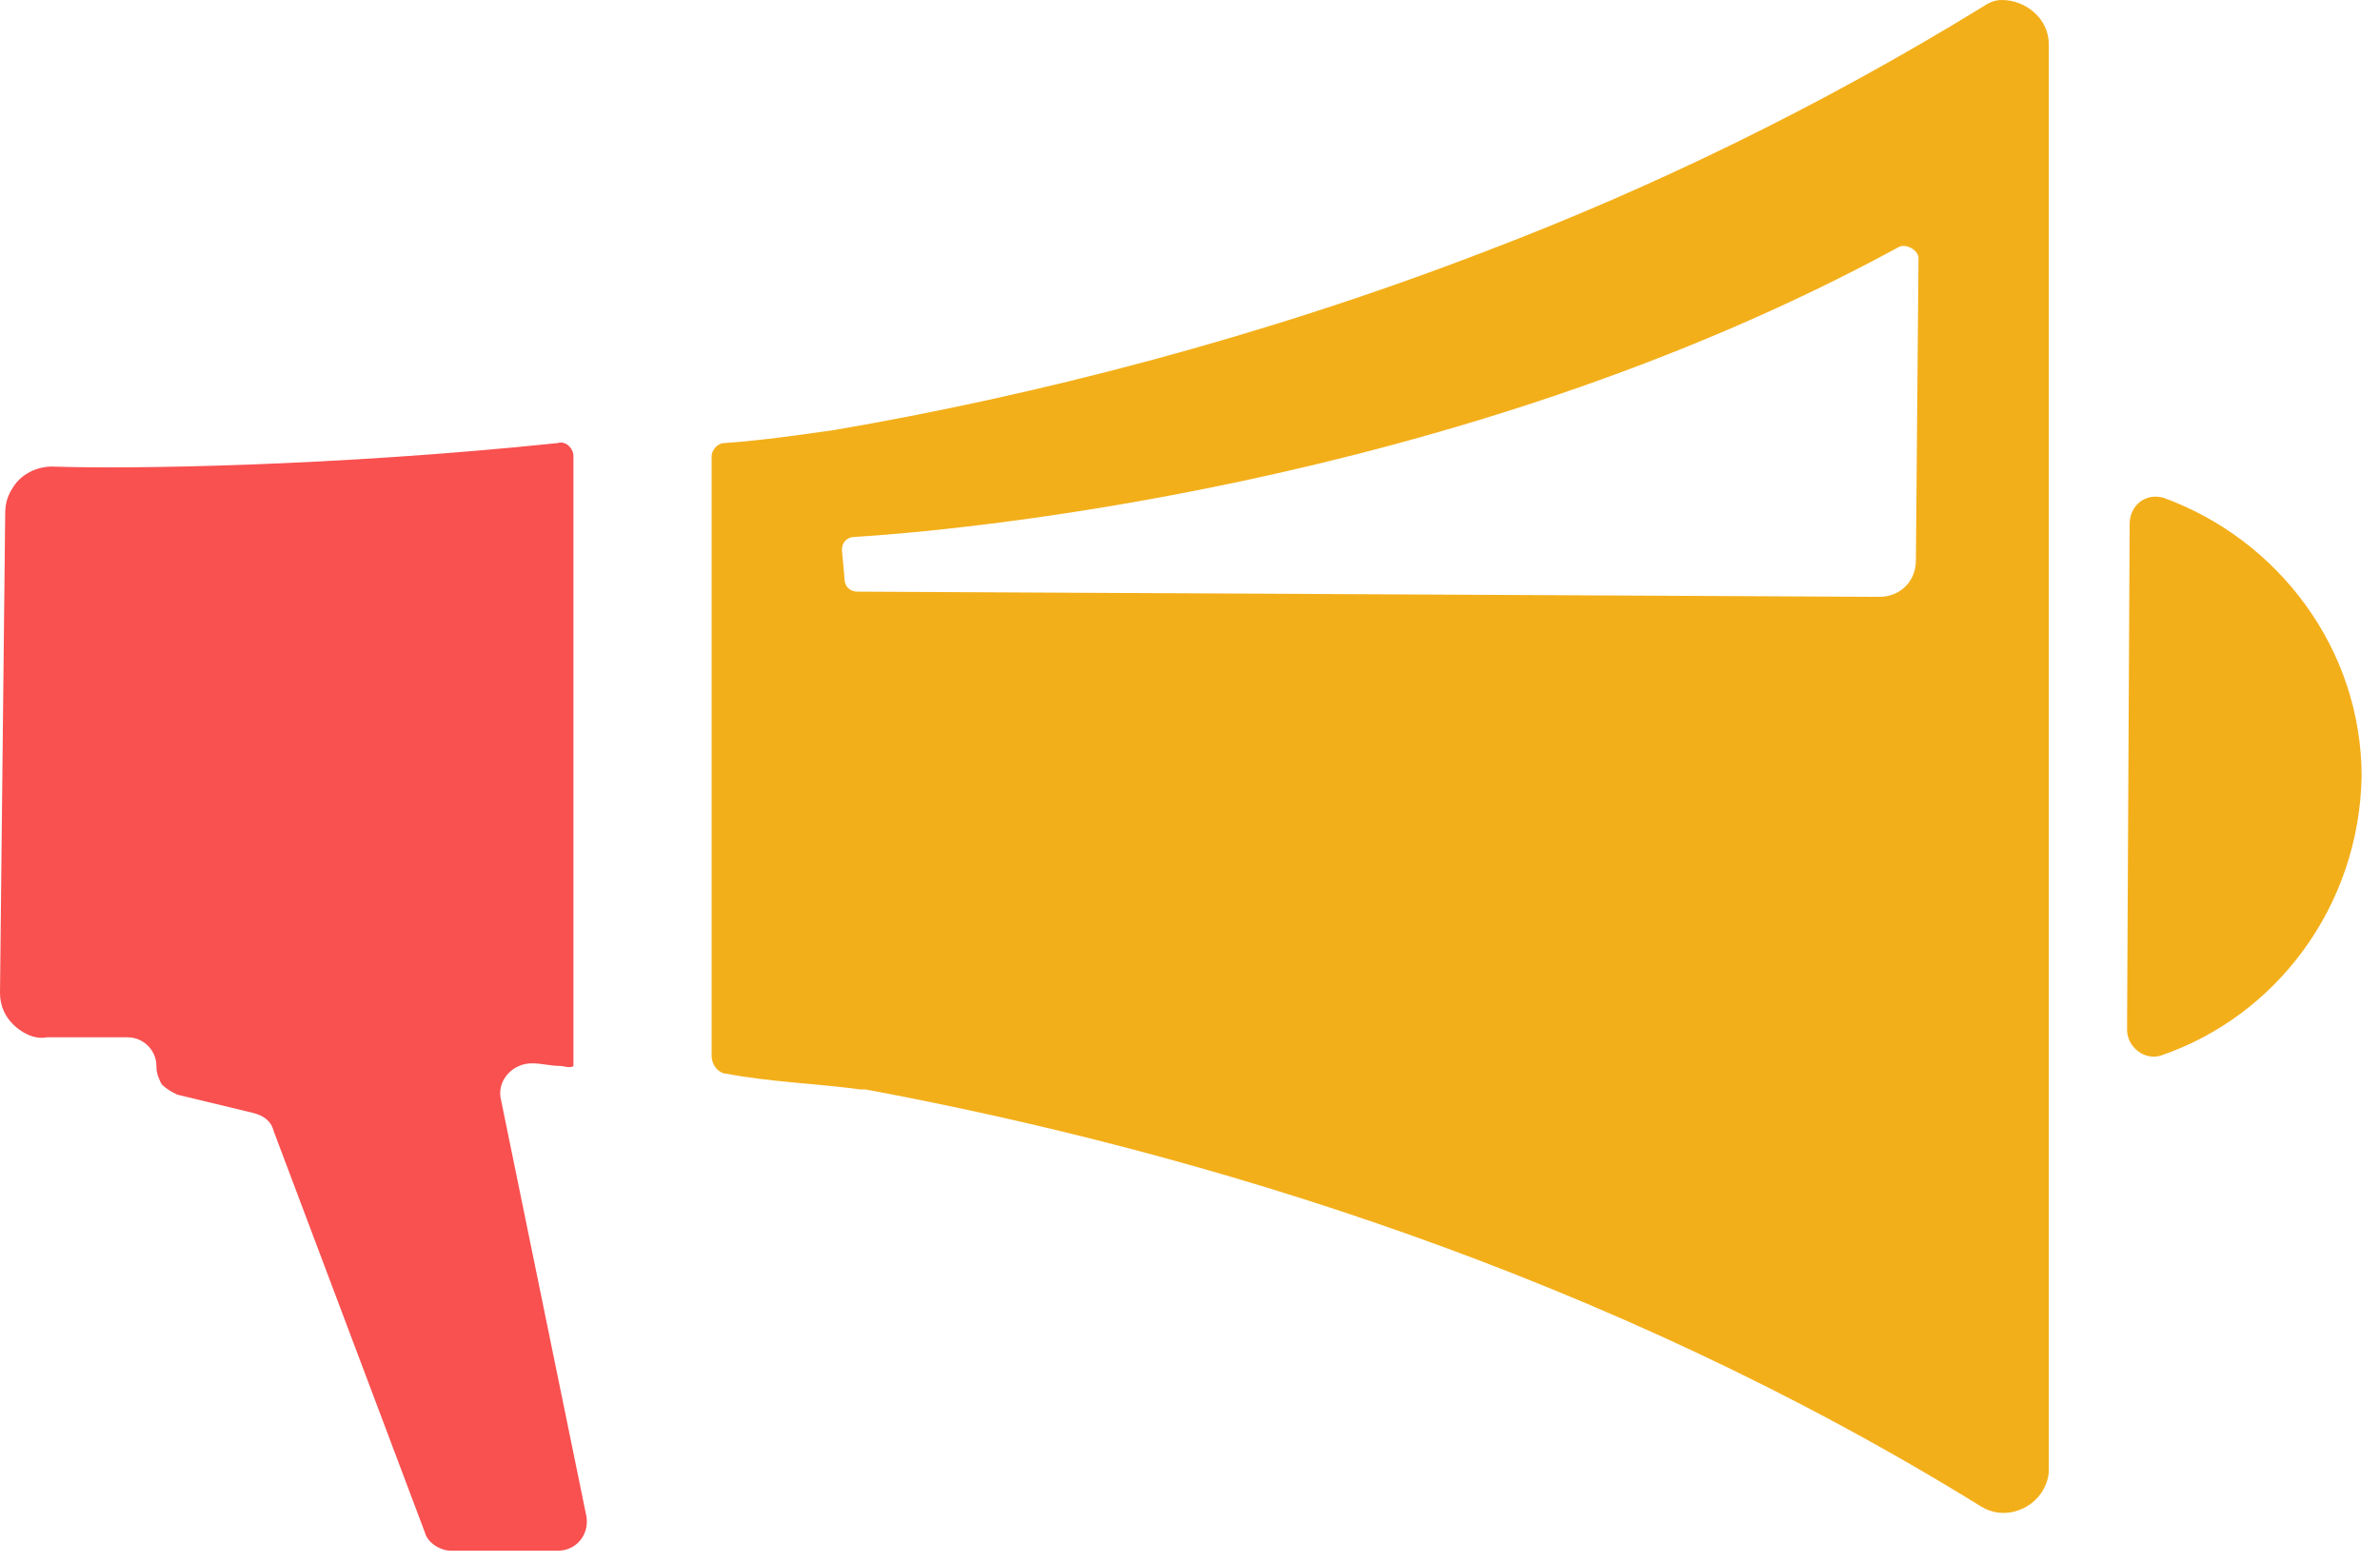 <?xml version="1.0" encoding="UTF-8"?>
<svg width="32px" height="21px" viewBox="0 0 32 21" version="1.1" xmlns="http://www.w3.org/2000/svg" xmlns:xlink="http://www.w3.org/1999/xlink">
    <!-- Generator: Sketch 55.1 (78136) - https://sketchapp.com -->
    <title>Group 14</title>
    <desc>Created with Sketch.</desc>
    <g id="DCube" stroke="none" stroke-width="1" fill="none" fill-rule="evenodd">
        <g id="MT---SELECT-FEATURES----SELECTION---UML-MANUAL" transform="translate(-1089, -257)" fill-rule="nonzero">
            <g id="Group-14" transform="translate(1089, 257)">
                <path d="M11.566,14.65 C11.601,14.65 11.601,14.65 11.636,14.65 C16.157,15.491 21.589,17.138 26.636,20.258 C26.917,20.433 27.267,20.328 27.442,20.082 C27.512,19.977 27.547,19.872 27.547,19.767 L27.547,0.596 C27.547,0.245 27.232,-1.42641454e-12 26.917,-1.42641454e-12 L26.917,-1.42641454e-12 C26.811,-1.42641454e-12 26.741,0.035 26.636,0.105 C24.463,1.437 22.22,2.523 20.012,3.365 C16.928,4.556 13.879,5.327 11.215,5.783 C11.215,5.783 11.215,5.783 11.215,5.783 C10.725,5.853 10.234,5.923 9.743,5.958 C9.638,5.958 9.568,6.063 9.568,6.133 L9.568,14.194 C9.568,14.334 9.673,14.44 9.778,14.44 C10.304,14.545 11.075,14.58 11.566,14.65 Z M11.32,7.395 C11.32,7.29 11.39,7.22 11.496,7.22 C12.652,7.15 19.522,6.589 25.515,3.33 C25.62,3.259 25.795,3.365 25.795,3.47 L25.76,7.535 C25.76,7.816 25.55,8.026 25.269,8.026 L11.531,7.956 C11.426,7.956 11.355,7.886 11.355,7.781 L11.32,7.395 Z" id="Shape" fill="#F3AF1A"></path>
                <path d="M29.09,6.694 C28.844,6.624 28.634,6.799 28.634,7.045 L28.599,13.844 C28.599,14.089 28.844,14.264 29.054,14.194 C30.597,13.669 31.718,12.197 31.753,10.444 C31.753,8.727 30.632,7.255 29.09,6.694 Z" id="Path" fill="#F3AF1A"></path>
                <path d="M3.4,14.965 C3.54,15 3.645,15.07 3.68,15.211 L5.713,20.608 C5.748,20.748 5.923,20.853 6.063,20.853 L7.5,20.853 C7.746,20.853 7.921,20.643 7.886,20.398 L6.729,14.755 C6.694,14.51 6.904,14.299 7.15,14.299 C7.29,14.299 7.395,14.334 7.535,14.334 C7.57,14.334 7.675,14.37 7.71,14.334 C7.71,14.299 7.71,14.299 7.71,14.264 C7.71,14.159 7.71,14.054 7.71,13.949 C7.71,13.809 7.71,13.704 7.71,13.563 C7.71,13.388 7.71,13.248 7.71,13.073 C7.71,12.898 7.71,12.687 7.71,12.512 C7.71,12.302 7.71,12.091 7.71,11.881 C7.71,11.671 7.71,11.426 7.71,11.215 C7.71,10.97 7.71,10.76 7.71,10.514 C7.71,10.269 7.71,10.059 7.71,9.813 C7.71,9.568 7.71,9.358 7.71,9.112 C7.71,8.902 7.71,8.657 7.71,8.446 C7.71,8.236 7.71,8.026 7.71,7.851 C7.71,7.675 7.71,7.5 7.71,7.29 C7.71,7.15 7.71,6.974 7.71,6.834 C7.71,6.729 7.71,6.589 7.71,6.484 C7.71,6.414 7.71,6.309 7.71,6.238 C7.71,6.203 7.71,6.168 7.71,6.133 C7.71,6.028 7.605,5.923 7.5,5.958 C4.451,6.274 1.717,6.309 0.701,6.274 C0.491,6.274 0.28,6.379 0.175,6.554 C0.105,6.659 0.07,6.764 0.07,6.904 L2.62856403e-12,13.353 C2.62856403e-12,13.528 0.07,13.669 0.175,13.774 C0.28,13.879 0.456,13.984 0.631,13.949 C0.946,13.949 1.227,13.949 1.717,13.949 C1.928,13.949 2.103,14.124 2.103,14.334 C2.103,14.44 2.138,14.51 2.173,14.58 C2.243,14.65 2.313,14.685 2.383,14.72 L3.4,14.965 Z" id="Path" fill="#F95050"></path>
            </g>
        </g>
    </g>
</svg>